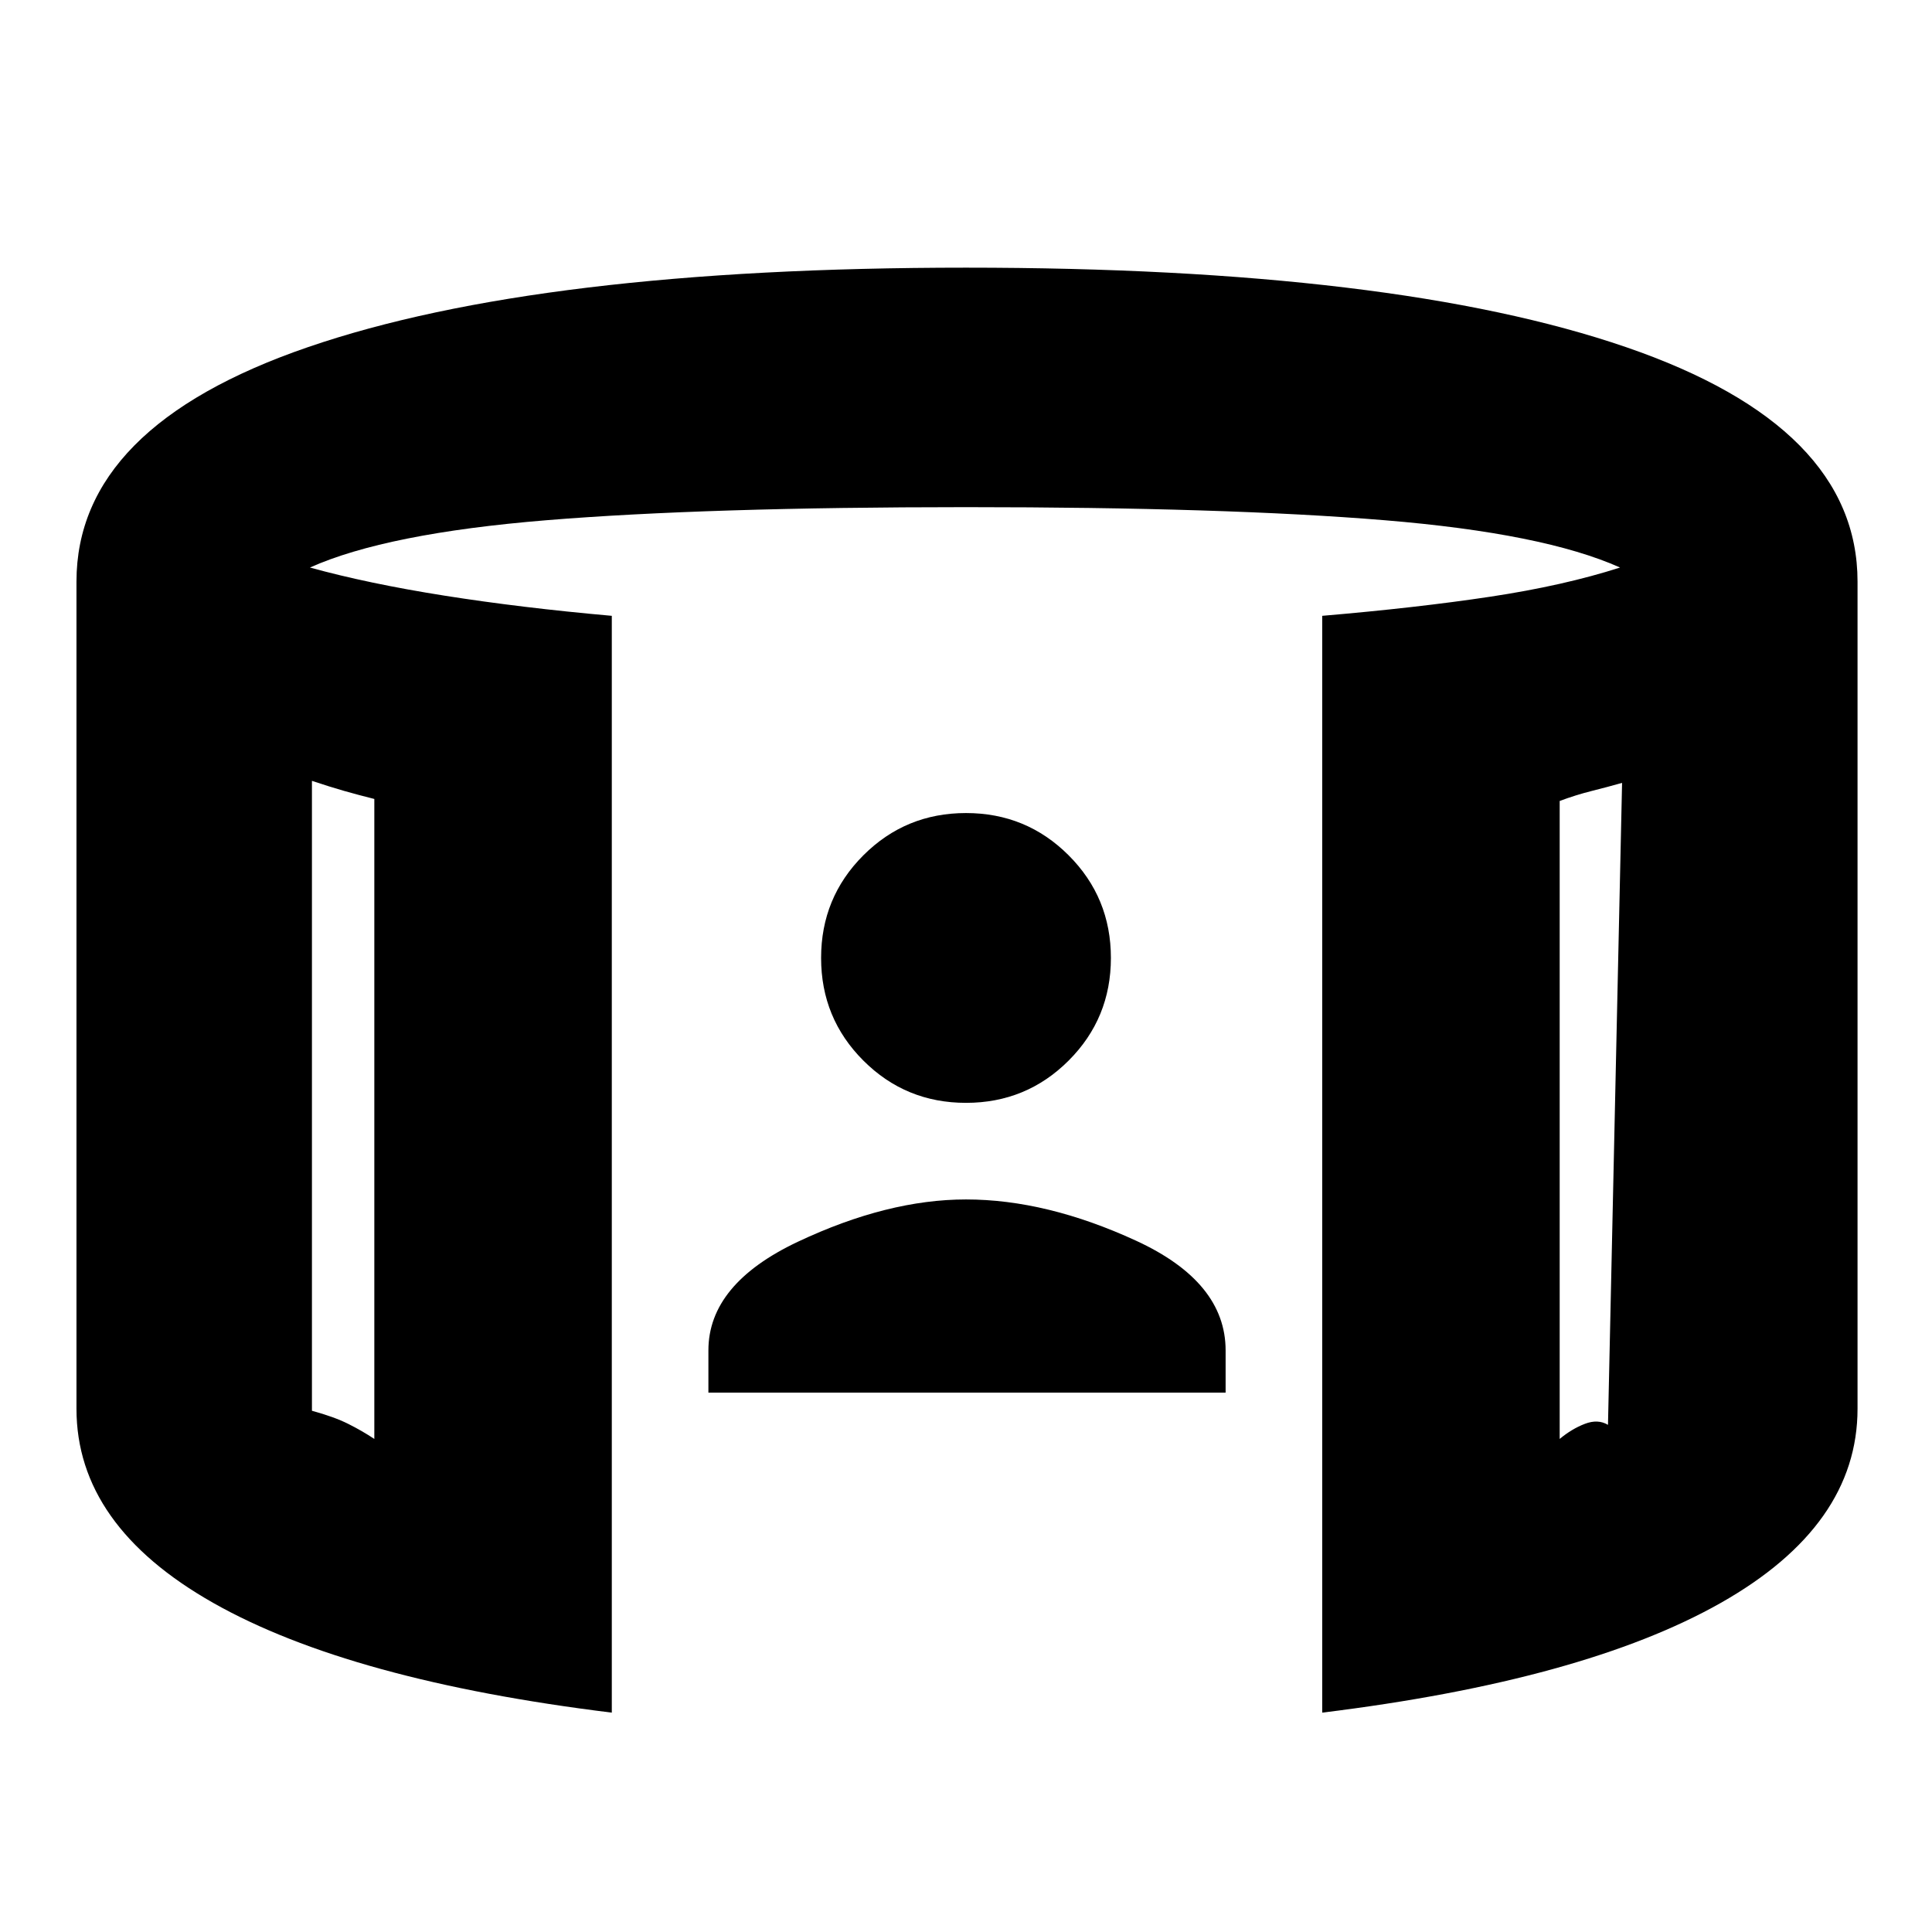 <svg xmlns="http://www.w3.org/2000/svg" height="20" viewBox="0 -960 960 960" width="20"><path d="M352-268v-21q0-33 44.5-54t83.5-21q40 0 84.5 20.5T609-289v21H352Zm128-144q-30 0-51-21t-21-51q0-30 21-51t51-21q30 0 51 21t21 51q0 30-21 51t-51 21ZM155-572v313q11 3 18 6.5t13 7.5v-318q-8-2-15-4t-16-5Zm651 1q-7 2-15 4t-16 5v317q6-5 12.5-7.5t11.5.5l7-319ZM304-109q-130-16-198-54.5T38-260v-411q0-77 115-116.5T480-827q213 0 328 39.5T923-671v411q0 58-68 96.5T657-109v-545q47-4 83.5-9.5T805-678q-38-17-117-23.5T480-708q-129 0-208.5 6.5T154-678q29 8 67 14t83 10v545ZM155-572v327-327Zm651 1v319-.5 7.5-326Z"/></svg>